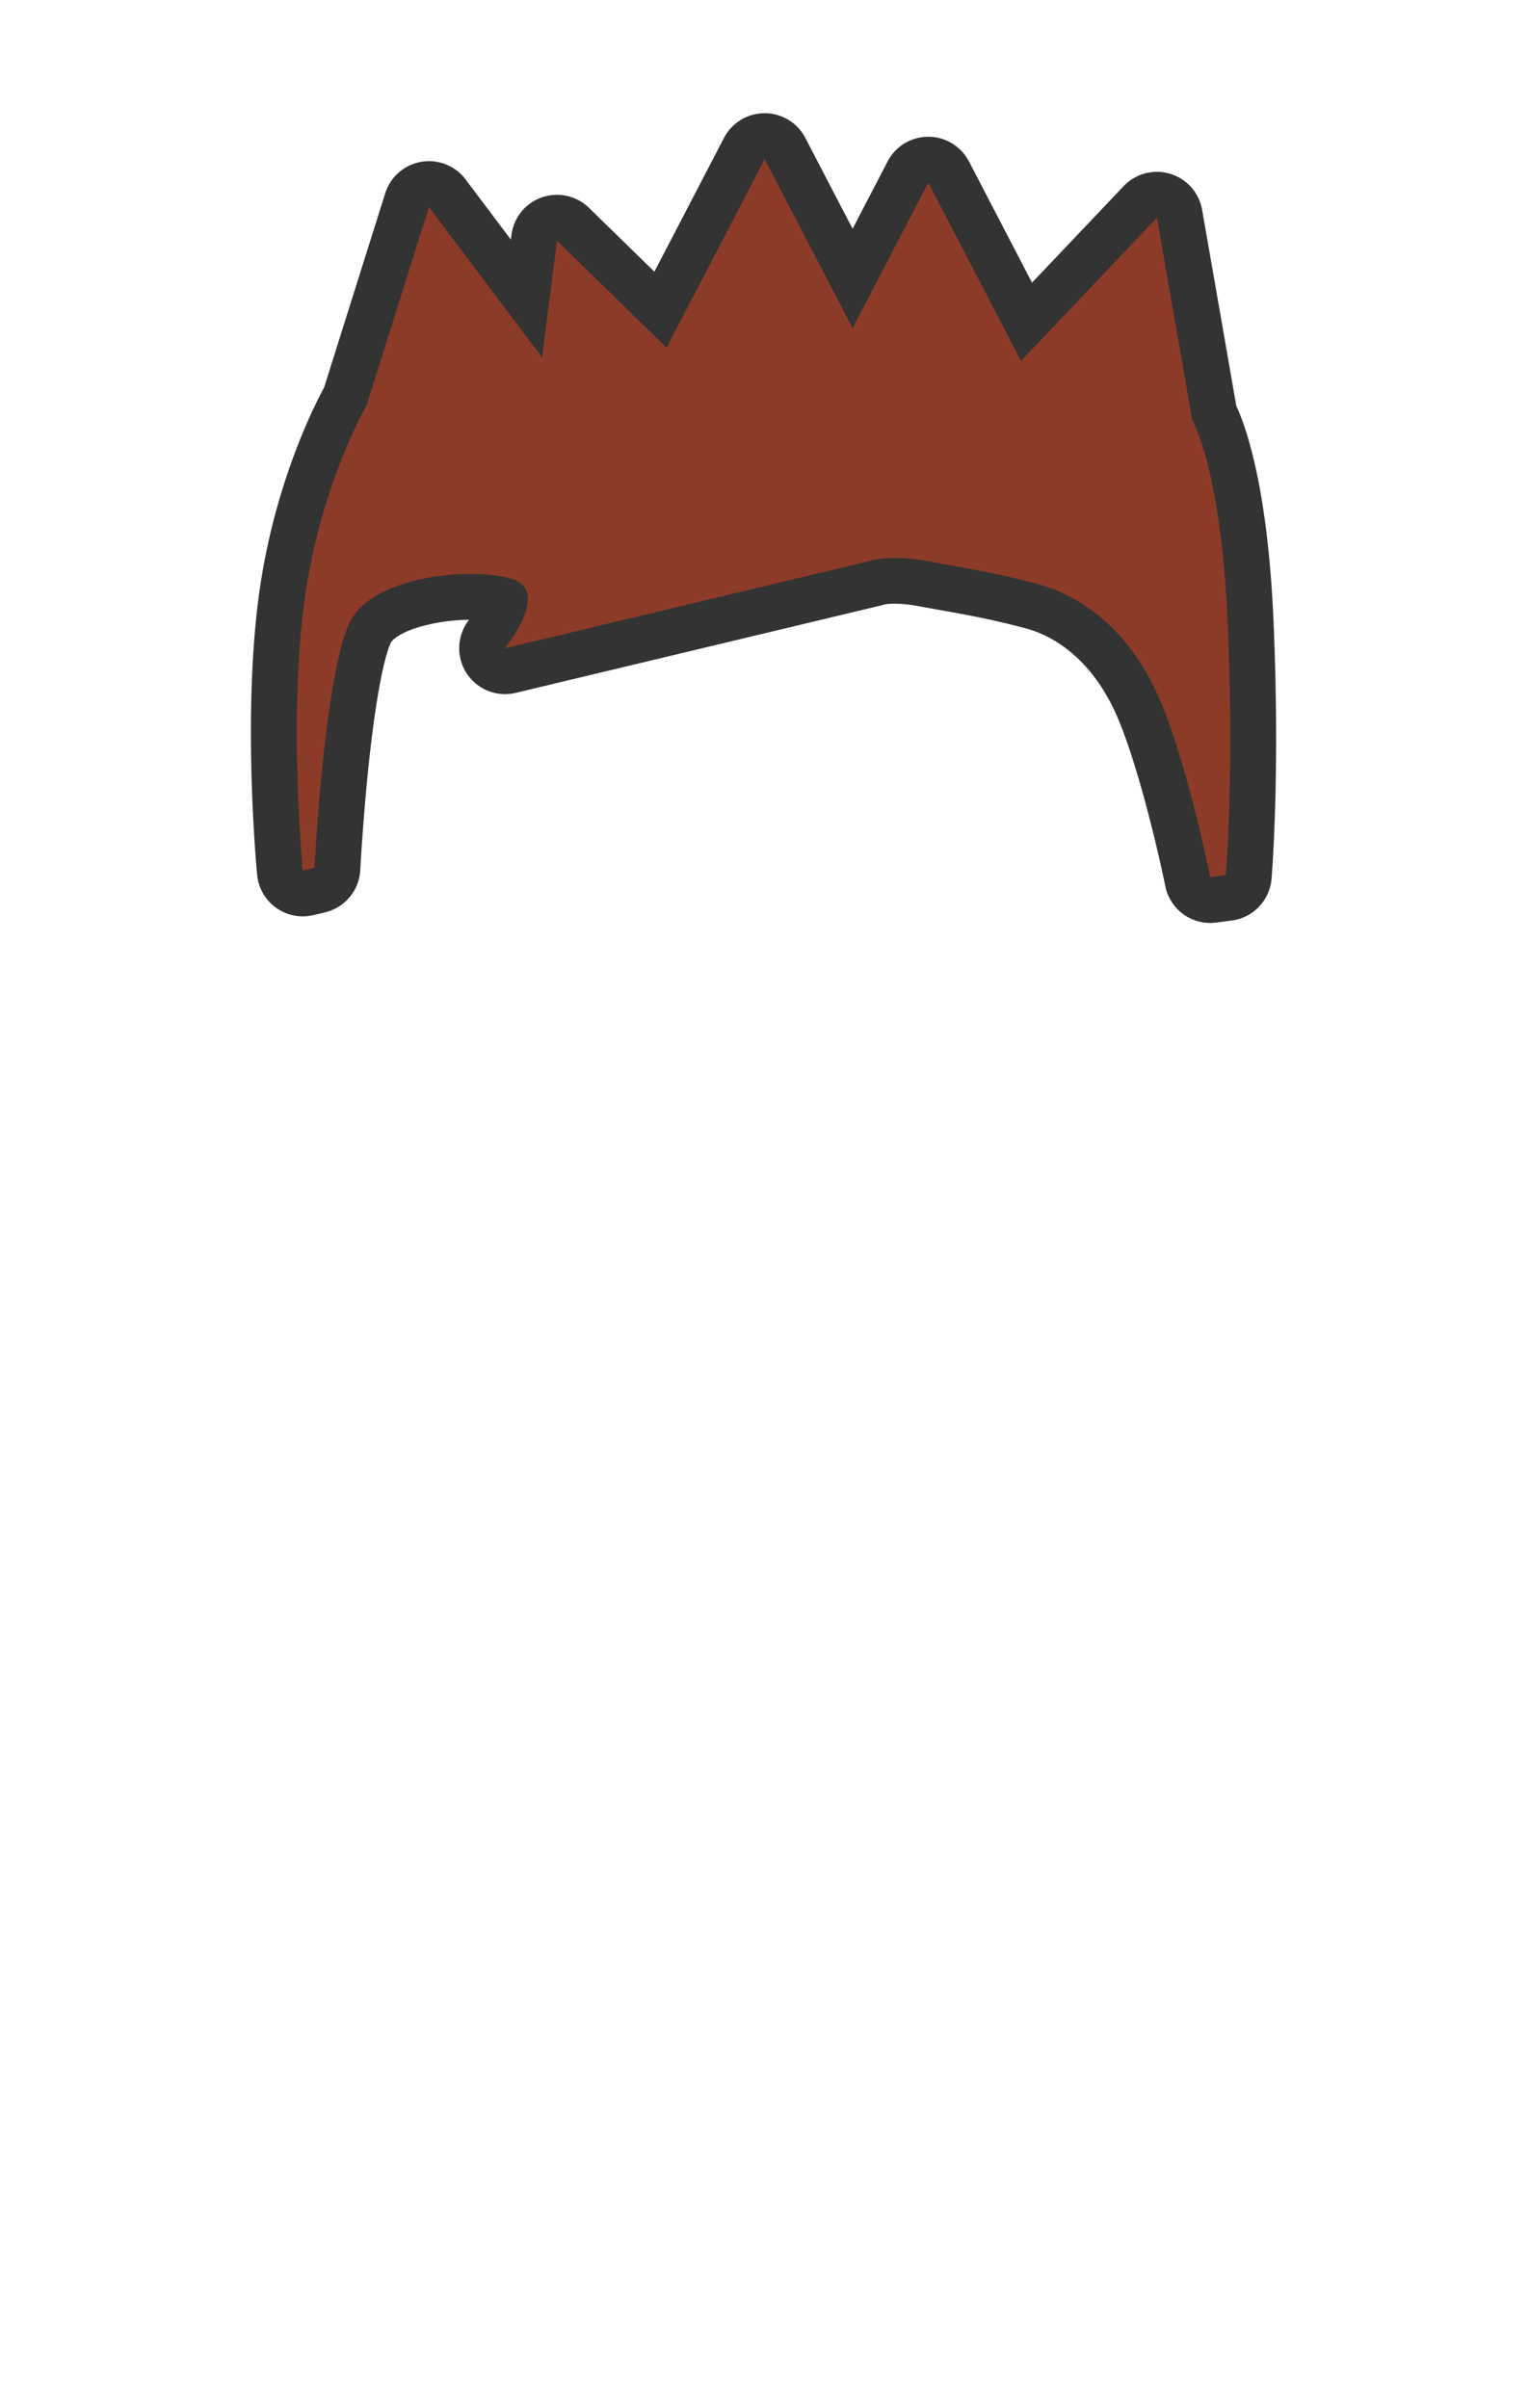 <svg viewBox="0 0 899.21 1415.66" xmlns="http://www.w3.org/2000/svg"><path d="m711.75 529.132a13.489 13.489 0 0 1 -13.203-10.804c-.148-.726-14.94-73-31.387-107.265-18.488-38.516-45.912-50.815-60.614-54.718-20.318-5.394-34.36-7.914-52.135-11.105a2970.34 2970.34 0 0 1 -11.656-2.108 93.575 93.575 0 0 0 -16.71-1.68 38.642 38.642 0 0 0 -9.885 1.009 6.885 6.885 0 0 1 -1.724.522l-214.264 51.249a13.487 13.487 0 0 1 -13.672-21.539c5.077-6.398 9.723-15.268 10.37-19.486-4.64-1.434-12.05-2.282-20.106-2.282-26.895 0-51.392 8.254-58.249 19.627-10.253 17.005-17.774 95.064-20.106 140.273a13.487 13.487 0 0 1 -10.326 12.421l-6.861 1.645a13.487 13.487 0 0 1 -16.57-11.825c-.346-3.614-8.395-89.293.728-159.467 8.523-65.558 32.87-111.81 37.697-120.476l36.33-115.44a13.487 13.487 0 0 1 23.64-4.062l46.58 61.88 4.545-35.693a13.487 13.487 0 0 1 22.798-7.949l51.465 50.217 49.299-94.76a13.488 13.488 0 0 1 23.93 0l39.752 76.408 32.552-62.57a13.488 13.488 0 0 1 23.93 0l45.8 88.032 66.924-70.472a13.487 13.487 0 0 1 23.065 6.97l20.445 117.162c4.585 9.236 17.89 42.528 21.367 123.114 3.875 89.819-.947 147.25-1.154 149.65a13.487 13.487 0 0 1 -11.692 12.214l-9.142 1.194a13.761 13.761 0 0 1 -1.761.114z" fill="#8c3b28"/><path d="m449.699 93.54 51.717 99.406 44.517-85.567 54.524 104.802 79.943-84.18 20.812 119.27s16.865 27.796 20.811 119.27c3.882 89.98-1.117 147.91-1.117 147.91l-9.143 1.193s-15.064-74.21-32.444-110.417-44.07-55.216-69.312-61.917-41.51-9.163-64.817-13.443a106.353 106.353 0 0 0 -19.145-1.902c-10.041 0-14.747 1.902-14.747 1.902l-103.402 24.733-110.86 26.516s26.31-32.914 5.14-40.356c-6.06-2.13-15.147-3.32-25.412-3.32-25.602 0-58.5 7.413-69.799 26.15-15.827 26.25-22.025 146.543-22.025 146.543l-6.862 1.644s-8.355-86.97.676-156.438 36.76-116.803 36.76-116.803l36.757-116.803 66.541 88.4 8.74-68.62 64.464 62.903zm0-26.974a26.974 26.974 0 0 0 -23.93 14.524l-40.917 78.647-38.463-37.531a26.974 26.974 0 0 0 -45.596 15.898l-.353 2.768-26.618-35.362a26.974 26.974 0 0 0 -47.281 8.125l-35.934 114.182c-6.501 11.98-30.153 59.051-38.602 124.043-9.317 71.668-1.131 158.82-.778 162.495a26.973 26.973 0 0 0 33.138 23.652l6.862-1.645a26.974 26.974 0 0 0 20.65-24.843c.016-.29 1.55-29.629 4.935-61.708 6.194-58.708 12.557-71.093 13.263-72.312.98-1.624 5.213-5.238 14.804-8.373a106.782 106.782 0 0 1 30.973-4.71 26.971 26.971 0 0 0 27.458 42.933l110.86-26.516 103.402-24.732q1.203-.288 2.375-.685a31.266 31.266 0 0 1 6.097-.477 80.204 80.204 0 0 1 14.274 1.459c4.093.751 7.97 1.447 11.718 2.12 17.47 3.135 31.268 5.611 51.05 10.863 12.457 3.307 35.767 13.878 51.915 47.518 13.04 27.169 26.314 84.367 30.328 104.115a26.952 26.952 0 0 0 29.923 21.377l9.143-1.193a26.974 26.974 0 0 0 23.385-24.428c.21-2.436 5.104-60.712 1.192-151.392-3.35-77.64-15.776-113.474-21.872-126.663l-20.128-115.35a26.973 26.973 0 0 0 -46.132-13.938l-53.905 56.762-37.073-71.259a26.974 26.974 0 0 0 -47.859 0l-20.587 39.572-27.788-53.411a26.974 26.974 0 0 0 -23.93-14.525z" fill="#333"/></svg>
